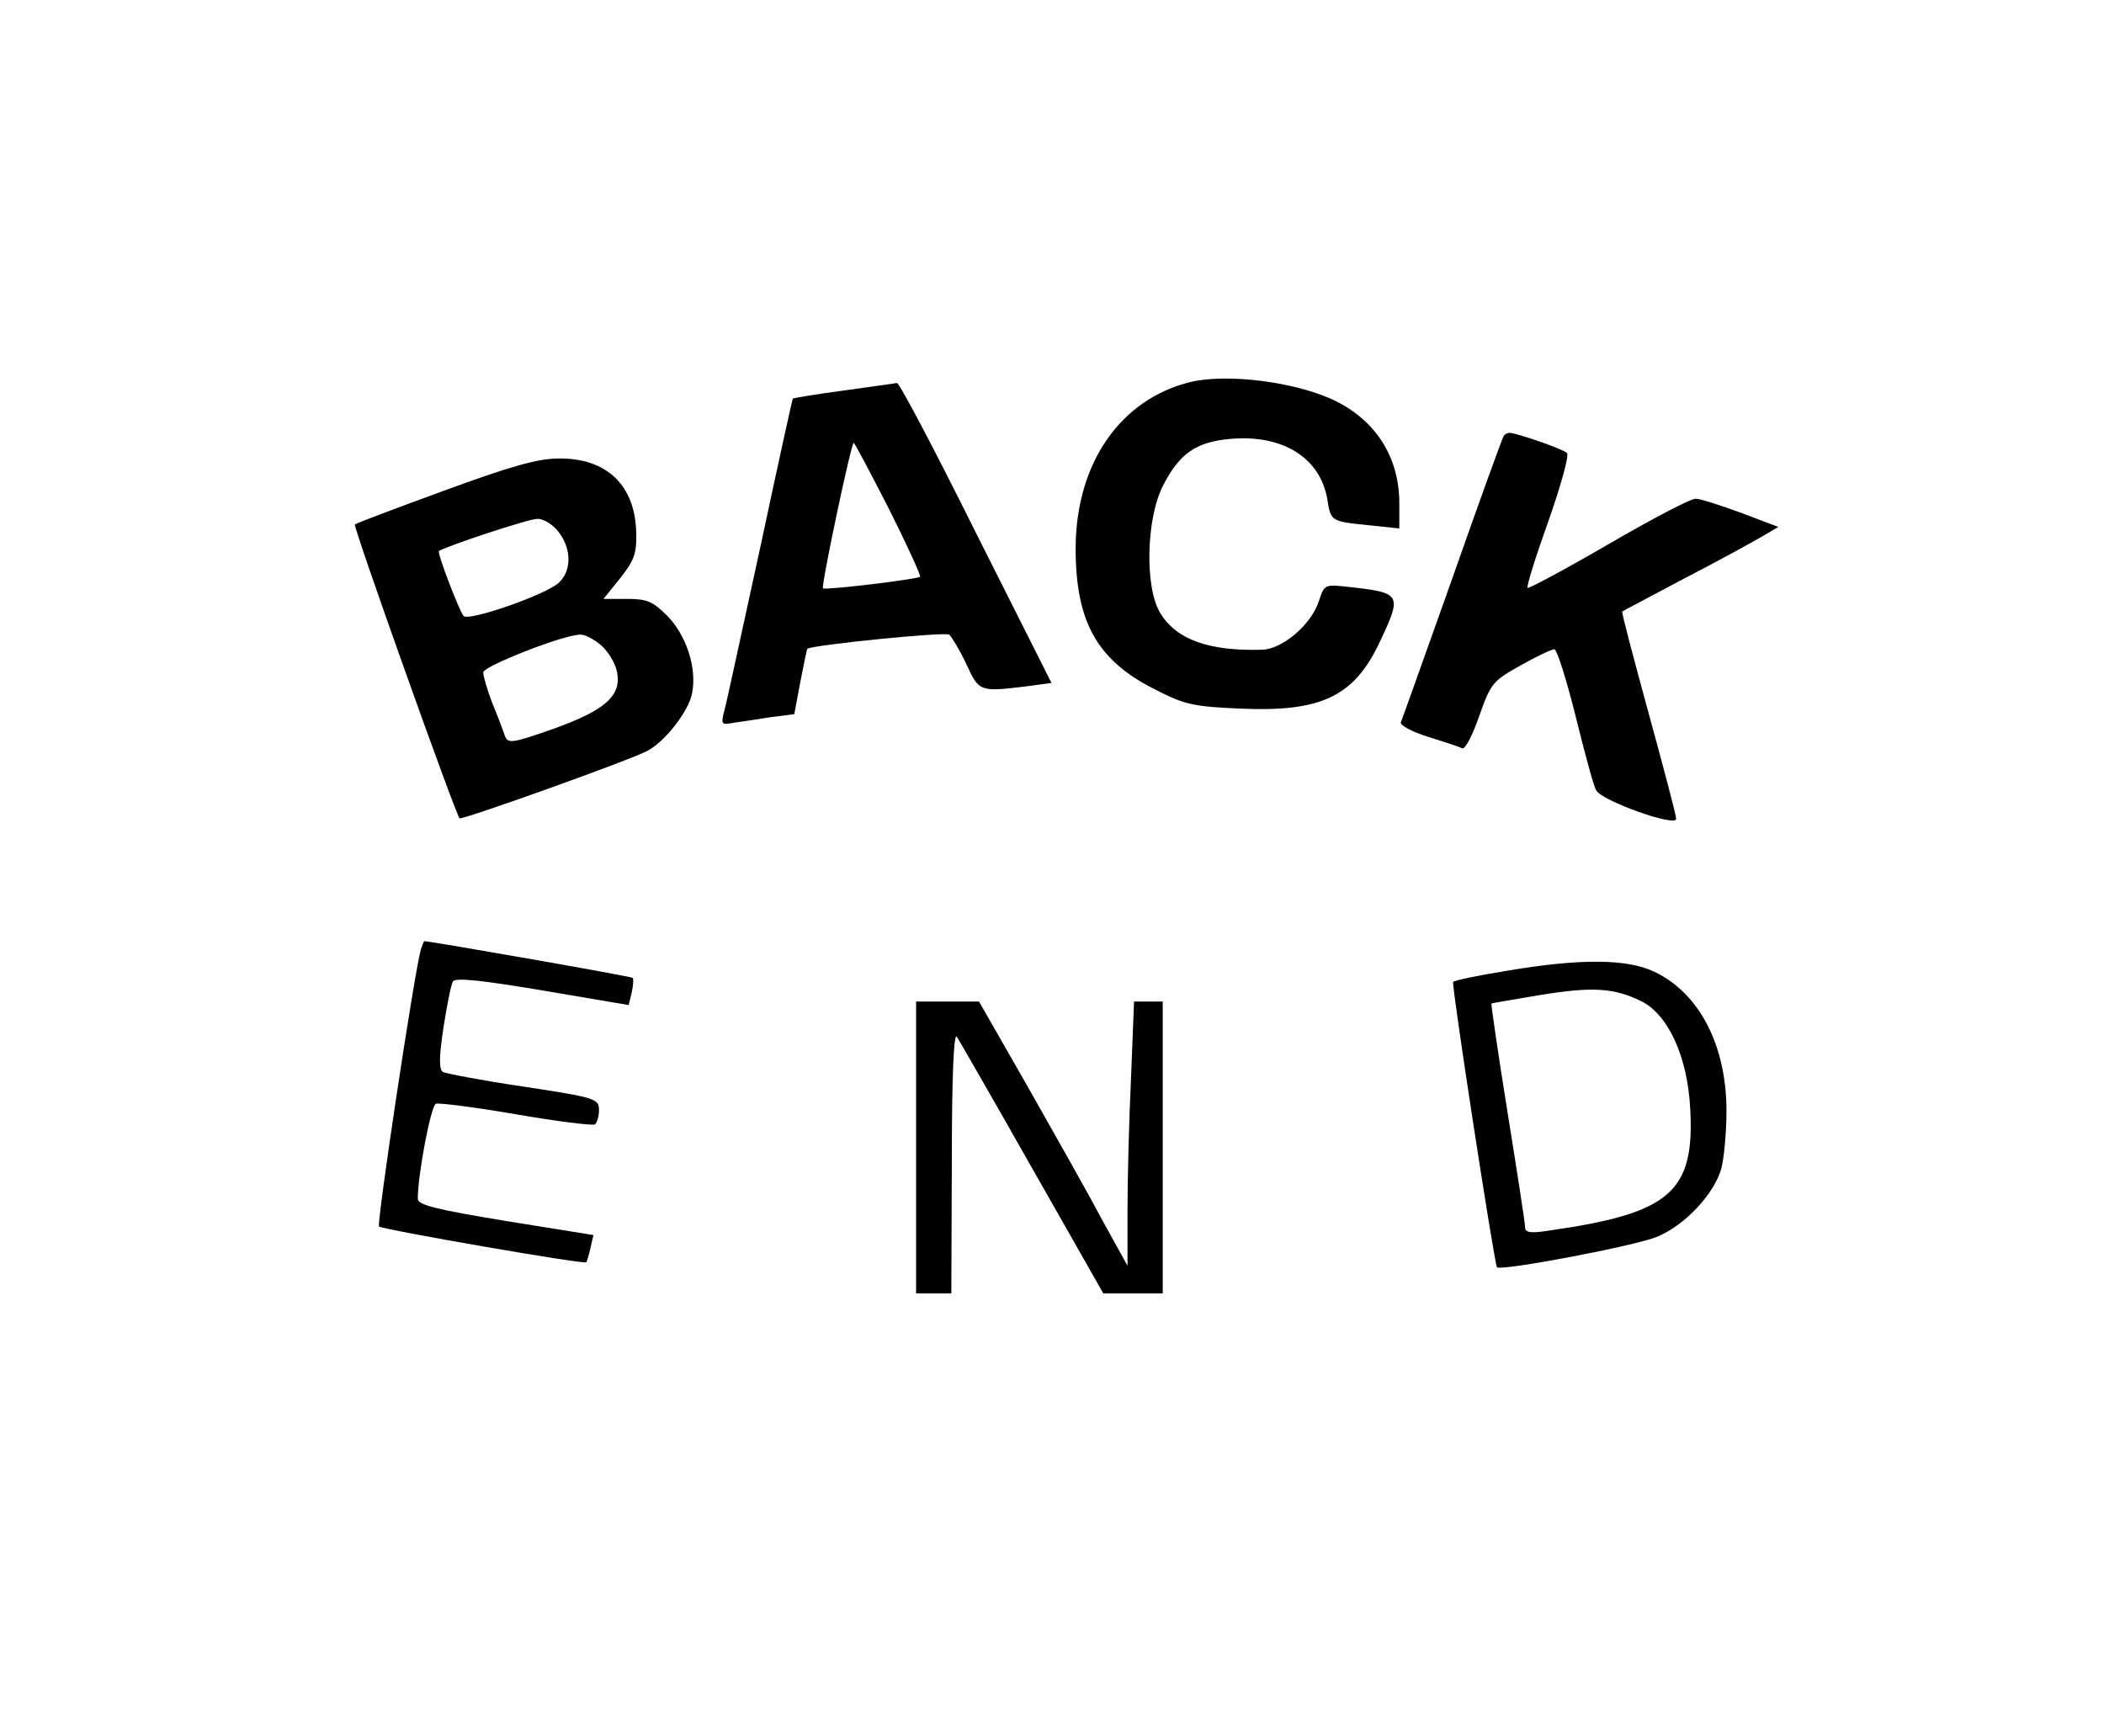 <?xml version="1.0" standalone="no"?>
<!DOCTYPE svg PUBLIC "-//W3C//DTD SVG 20010904//EN"
 "http://www.w3.org/TR/2001/REC-SVG-20010904/DTD/svg10.dtd">
<svg version="1.0" xmlns="http://www.w3.org/2000/svg"
 width="418pt" height="345pt" viewBox="0 0 418 345"
 preserveAspectRatio="xMidYMid meet">

<g transform="translate(0,345) scale(0.1,-0.1)"
fill="#000000" stroke="none">
<path d="M2365 2691 c-138 -34 -226 -159 -228 -326 -1 -148 41 -226 156 -284
60 -31 77 -35 172 -39 160 -7 225 24 276 132 45 96 44 98 -63 110 -46 5 -47 5
-58 -29 -15 -46 -72 -95 -113 -96 -105 -3 -170 20 -202 73 -31 51 -28 186 5
252 33 65 66 88 135 94 104 9 178 -38 192 -120 7 -44 6 -44 86 -52 l57 -6 0
50 c0 89 -44 161 -124 202 -75 38 -215 57 -291 39z"/>
<path d="M1676 2674 c-54 -7 -100 -15 -101 -16 -1 -2 -30 -133 -64 -293 -35
-159 -66 -305 -71 -323 -8 -32 -8 -33 18 -28 15 2 48 7 73 11 l47 6 12 64 c7
36 13 65 14 66 14 8 274 34 282 28 5 -5 21 -31 34 -59 25 -54 26 -55 117 -44
l52 7 -150 298 c-82 165 -152 298 -157 298 -4 -1 -51 -7 -106 -15z m90 -235
c36 -72 64 -133 62 -135 -6 -5 -188 -27 -193 -23 -4 5 56 289 61 289 2 0 33
-59 70 -131z"/>
<path d="M2987 2583 c-3 -5 -49 -132 -102 -283 -54 -151 -99 -279 -102 -285
-2 -6 22 -19 54 -29 32 -10 63 -20 68 -23 6 -2 21 27 34 65 23 65 27 69 82
100 32 18 62 32 67 32 5 0 24 -60 42 -132 18 -73 36 -140 41 -148 10 -21 159
-74 159 -57 0 7 -25 102 -55 211 -30 110 -54 200 -52 201 1 1 56 30 122 65 66
34 135 72 154 83 l34 20 -74 28 c-41 15 -81 28 -90 28 -9 1 -87 -40 -173 -90
-86 -50 -159 -89 -161 -87 -3 2 16 62 41 132 25 71 42 132 37 136 -8 8 -101
40 -114 40 -4 0 -10 -3 -12 -7z"/>
<path d="M882 2475 c-96 -35 -175 -65 -177 -67 -4 -4 200 -576 208 -584 4 -4
340 116 373 134 36 19 83 80 89 115 10 50 -12 116 -50 154 -28 28 -40 33 -79
33 l-47 0 33 41 c27 34 33 49 32 88 -1 96 -58 151 -154 150 -42 0 -97 -16
-228 -64z m227 -81 c27 -34 27 -78 1 -102 -26 -24 -179 -77 -189 -66 -9 11
-53 126 -49 129 12 9 178 64 195 64 12 1 31 -11 42 -25z m85 -226 c15 -13 29
-37 32 -54 9 -47 -25 -76 -129 -113 -80 -28 -88 -29 -94 -13 -3 9 -14 39 -25
65 -10 26 -18 54 -18 61 0 12 157 74 192 75 9 1 28 -9 42 -21z"/>
<path d="M836 1563 c-13 -46 -88 -544 -83 -550 7 -6 408 -76 412 -71 1 2 5 14
8 28 l6 26 -174 28 c-140 23 -175 32 -175 44 0 48 26 185 36 189 6 2 78 -7
159 -21 81 -14 152 -23 157 -20 4 3 8 16 8 28 0 23 -6 25 -150 47 -82 12 -154
26 -160 29 -8 5 -8 29 1 88 7 45 15 86 19 92 5 8 59 2 178 -18 l171 -29 6 25
c3 13 4 26 2 29 -3 3 -391 71 -414 73 -1 0 -4 -8 -7 -17z"/>
<path d="M2993 1521 c-56 -9 -104 -19 -106 -22 -4 -4 82 -561 87 -567 8 -8
278 43 319 61 55 23 113 85 127 136 5 20 10 71 10 113 0 130 -53 234 -143 277
-54 26 -147 27 -294 2z m267 -60 c54 -26 93 -111 98 -215 9 -165 -41 -207
-280 -241 -37 -6 -48 -4 -48 6 0 8 -16 111 -35 229 -19 118 -33 215 -32 216 1
1 45 8 97 17 104 17 147 14 200 -12z"/>
<path d="M1820 1170 l0 -290 35 0 35 0 1 263 c0 171 4 257 10 247 5 -8 73
-126 150 -262 l141 -248 59 0 59 0 0 290 0 290 -28 0 -29 0 -6 -152 c-4 -83
-7 -201 -7 -262 l0 -111 -53 96 c-28 53 -95 171 -147 263 l-95 166 -62 0 -63
0 0 -290z"/>
</g>
</svg>
